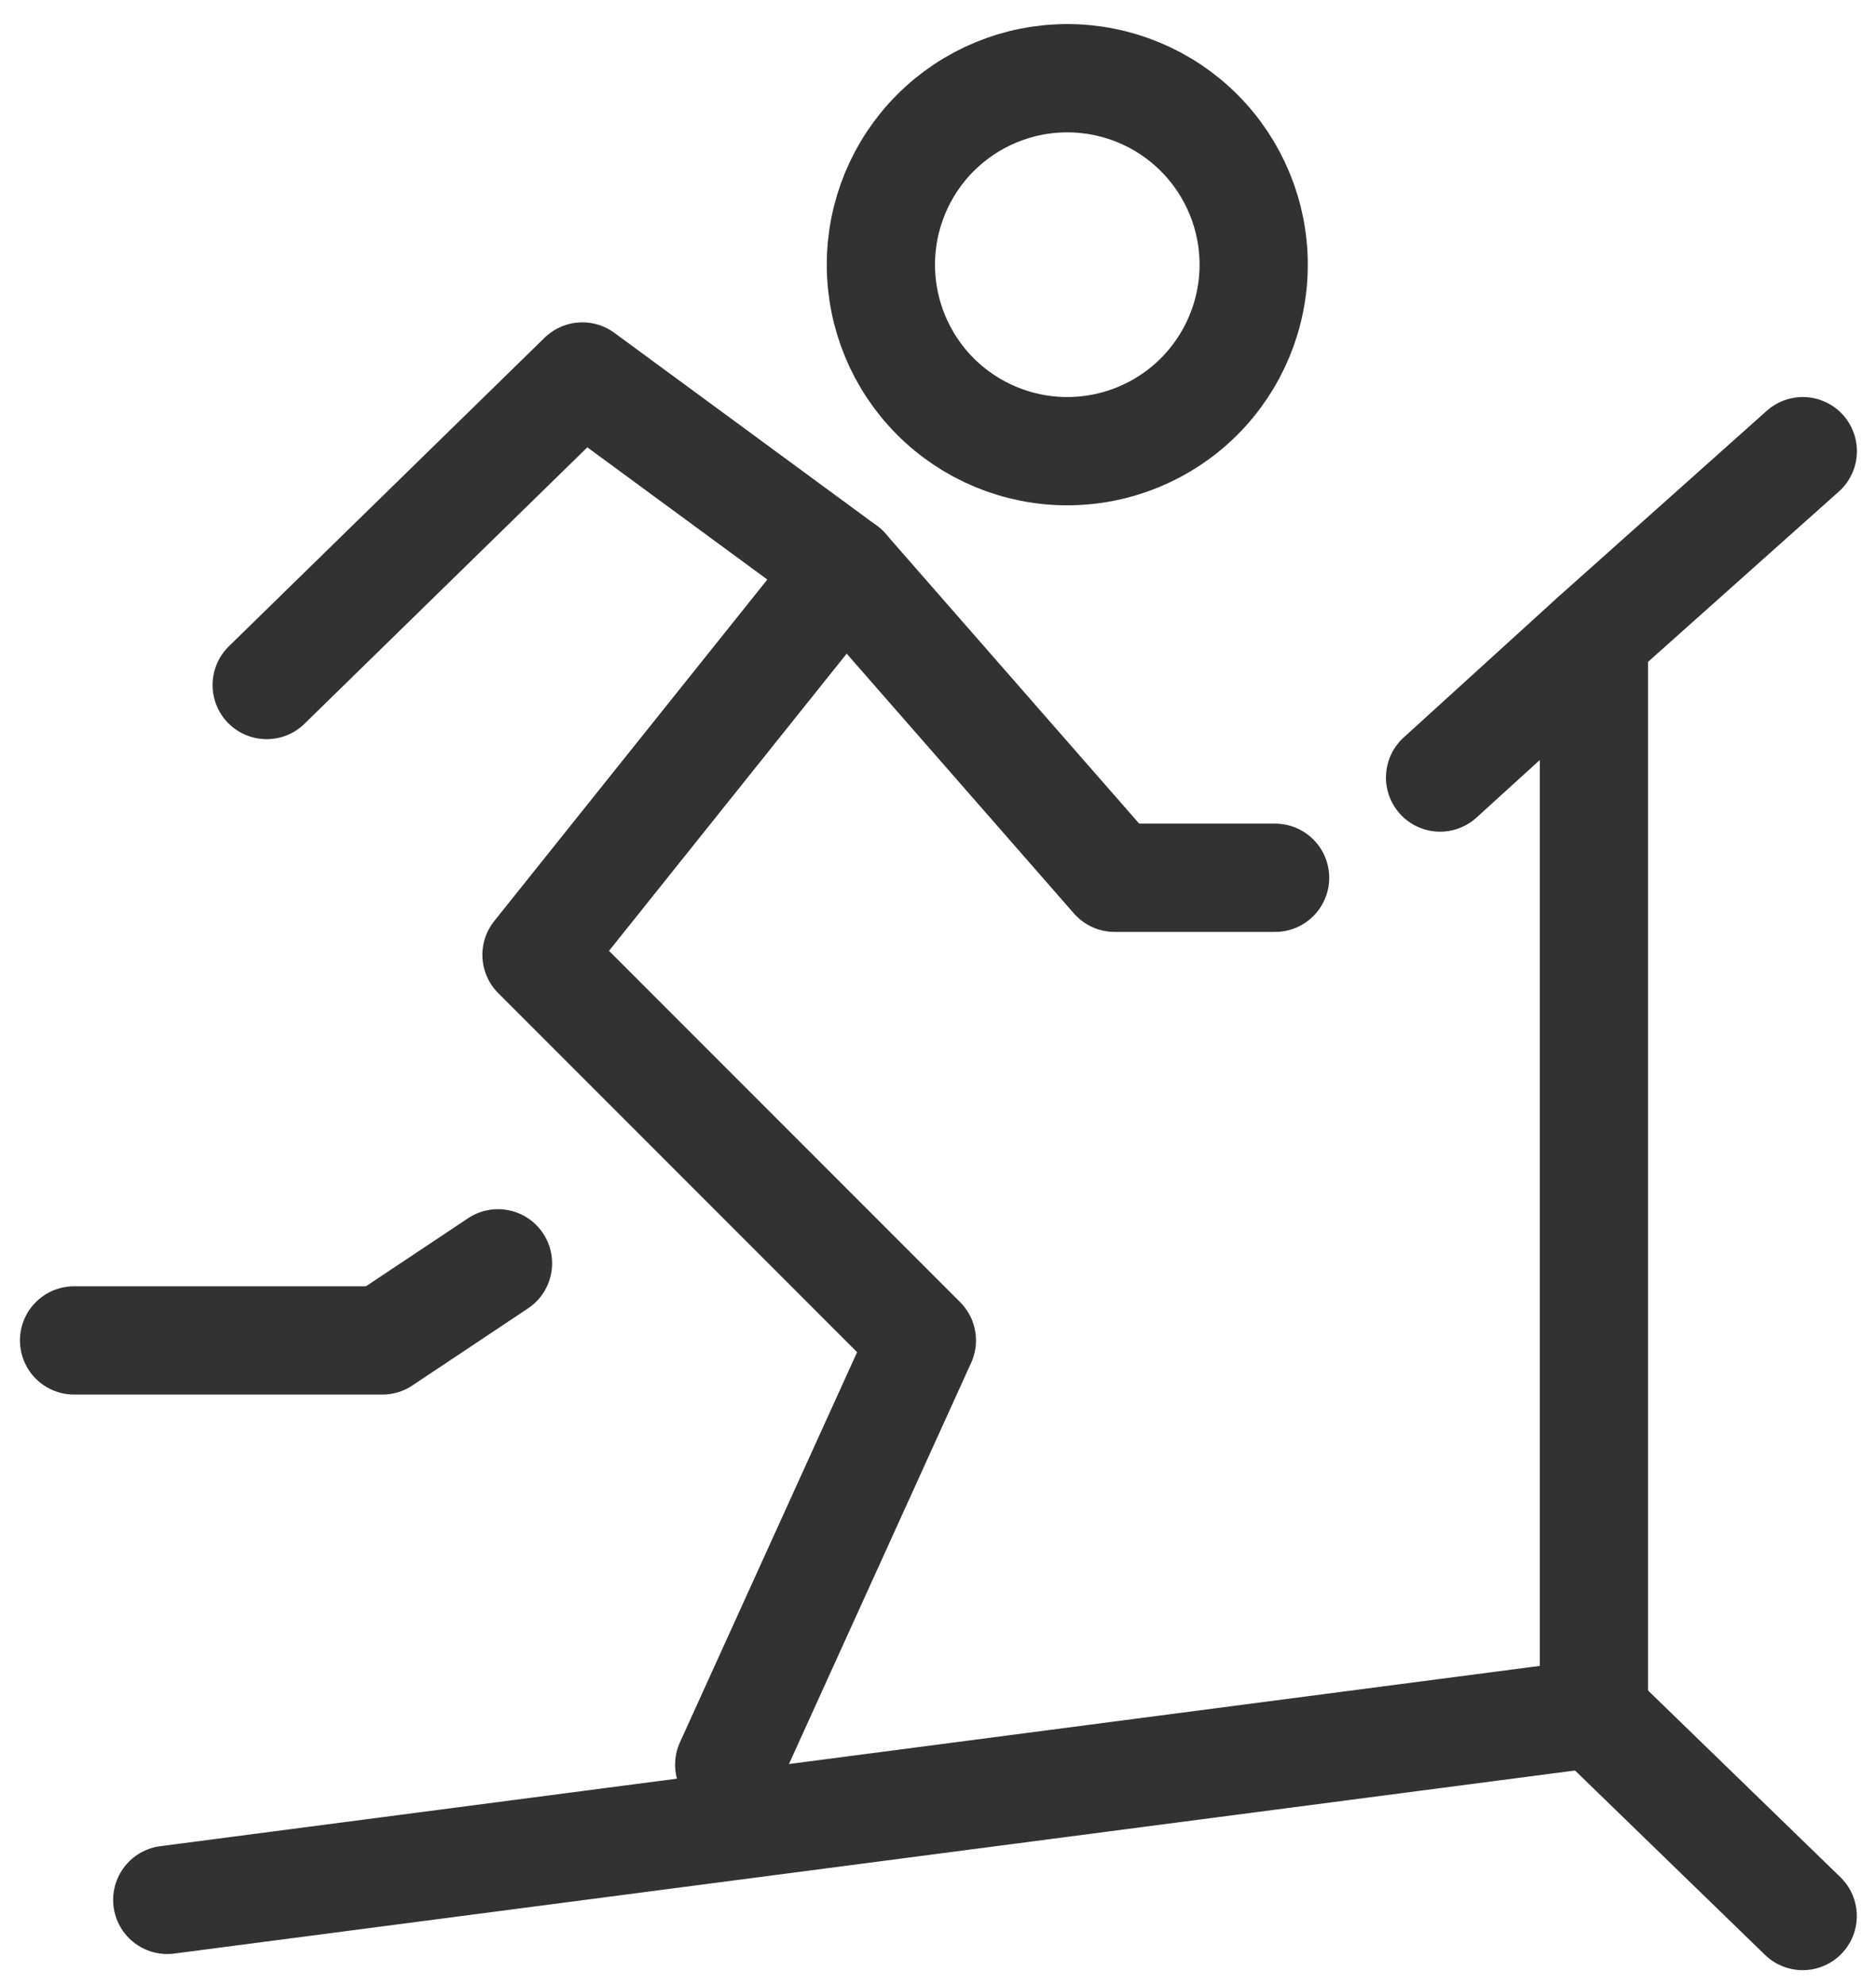 <svg width="52" height="55" viewBox="0 0 52 55" fill="none" xmlns="http://www.w3.org/2000/svg">
<path d="M23.417 15.773L14.871 26.455L25.553 37.137L20.213 48.891M29.583 12.5C30.954 12.5 32.268 11.956 33.237 10.987C34.206 10.018 34.75 8.704 34.75 7.333C34.75 5.963 34.206 4.649 33.237 3.68C32.268 2.711 30.954 2.167 29.583 2.167C28.213 2.167 26.899 2.711 25.93 3.68C24.961 4.649 24.417 5.963 24.417 7.333C24.417 8.704 24.961 10.018 25.93 10.987C26.899 11.956 28.213 12.5 29.583 12.5Z" stroke="#323232" stroke-width="3" stroke-linecap="round" stroke-linejoin="round"/>
<path d="M7.392 18.979L16.142 10.431L23.417 15.773L30.896 24.319H35.344M13.804 35.001L10.598 37.137H2.053M4.636 52.637L44.182 47.471V17.667" stroke="#323232" stroke-width="3" stroke-linecap="round" stroke-linejoin="round"/>
<path d="M49.971 12.5L44.179 17.667L39.917 21.542M49.968 53.084L44.182 47.471" stroke="#323232" stroke-width="3" stroke-linecap="round" stroke-linejoin="round"/>
</svg>

